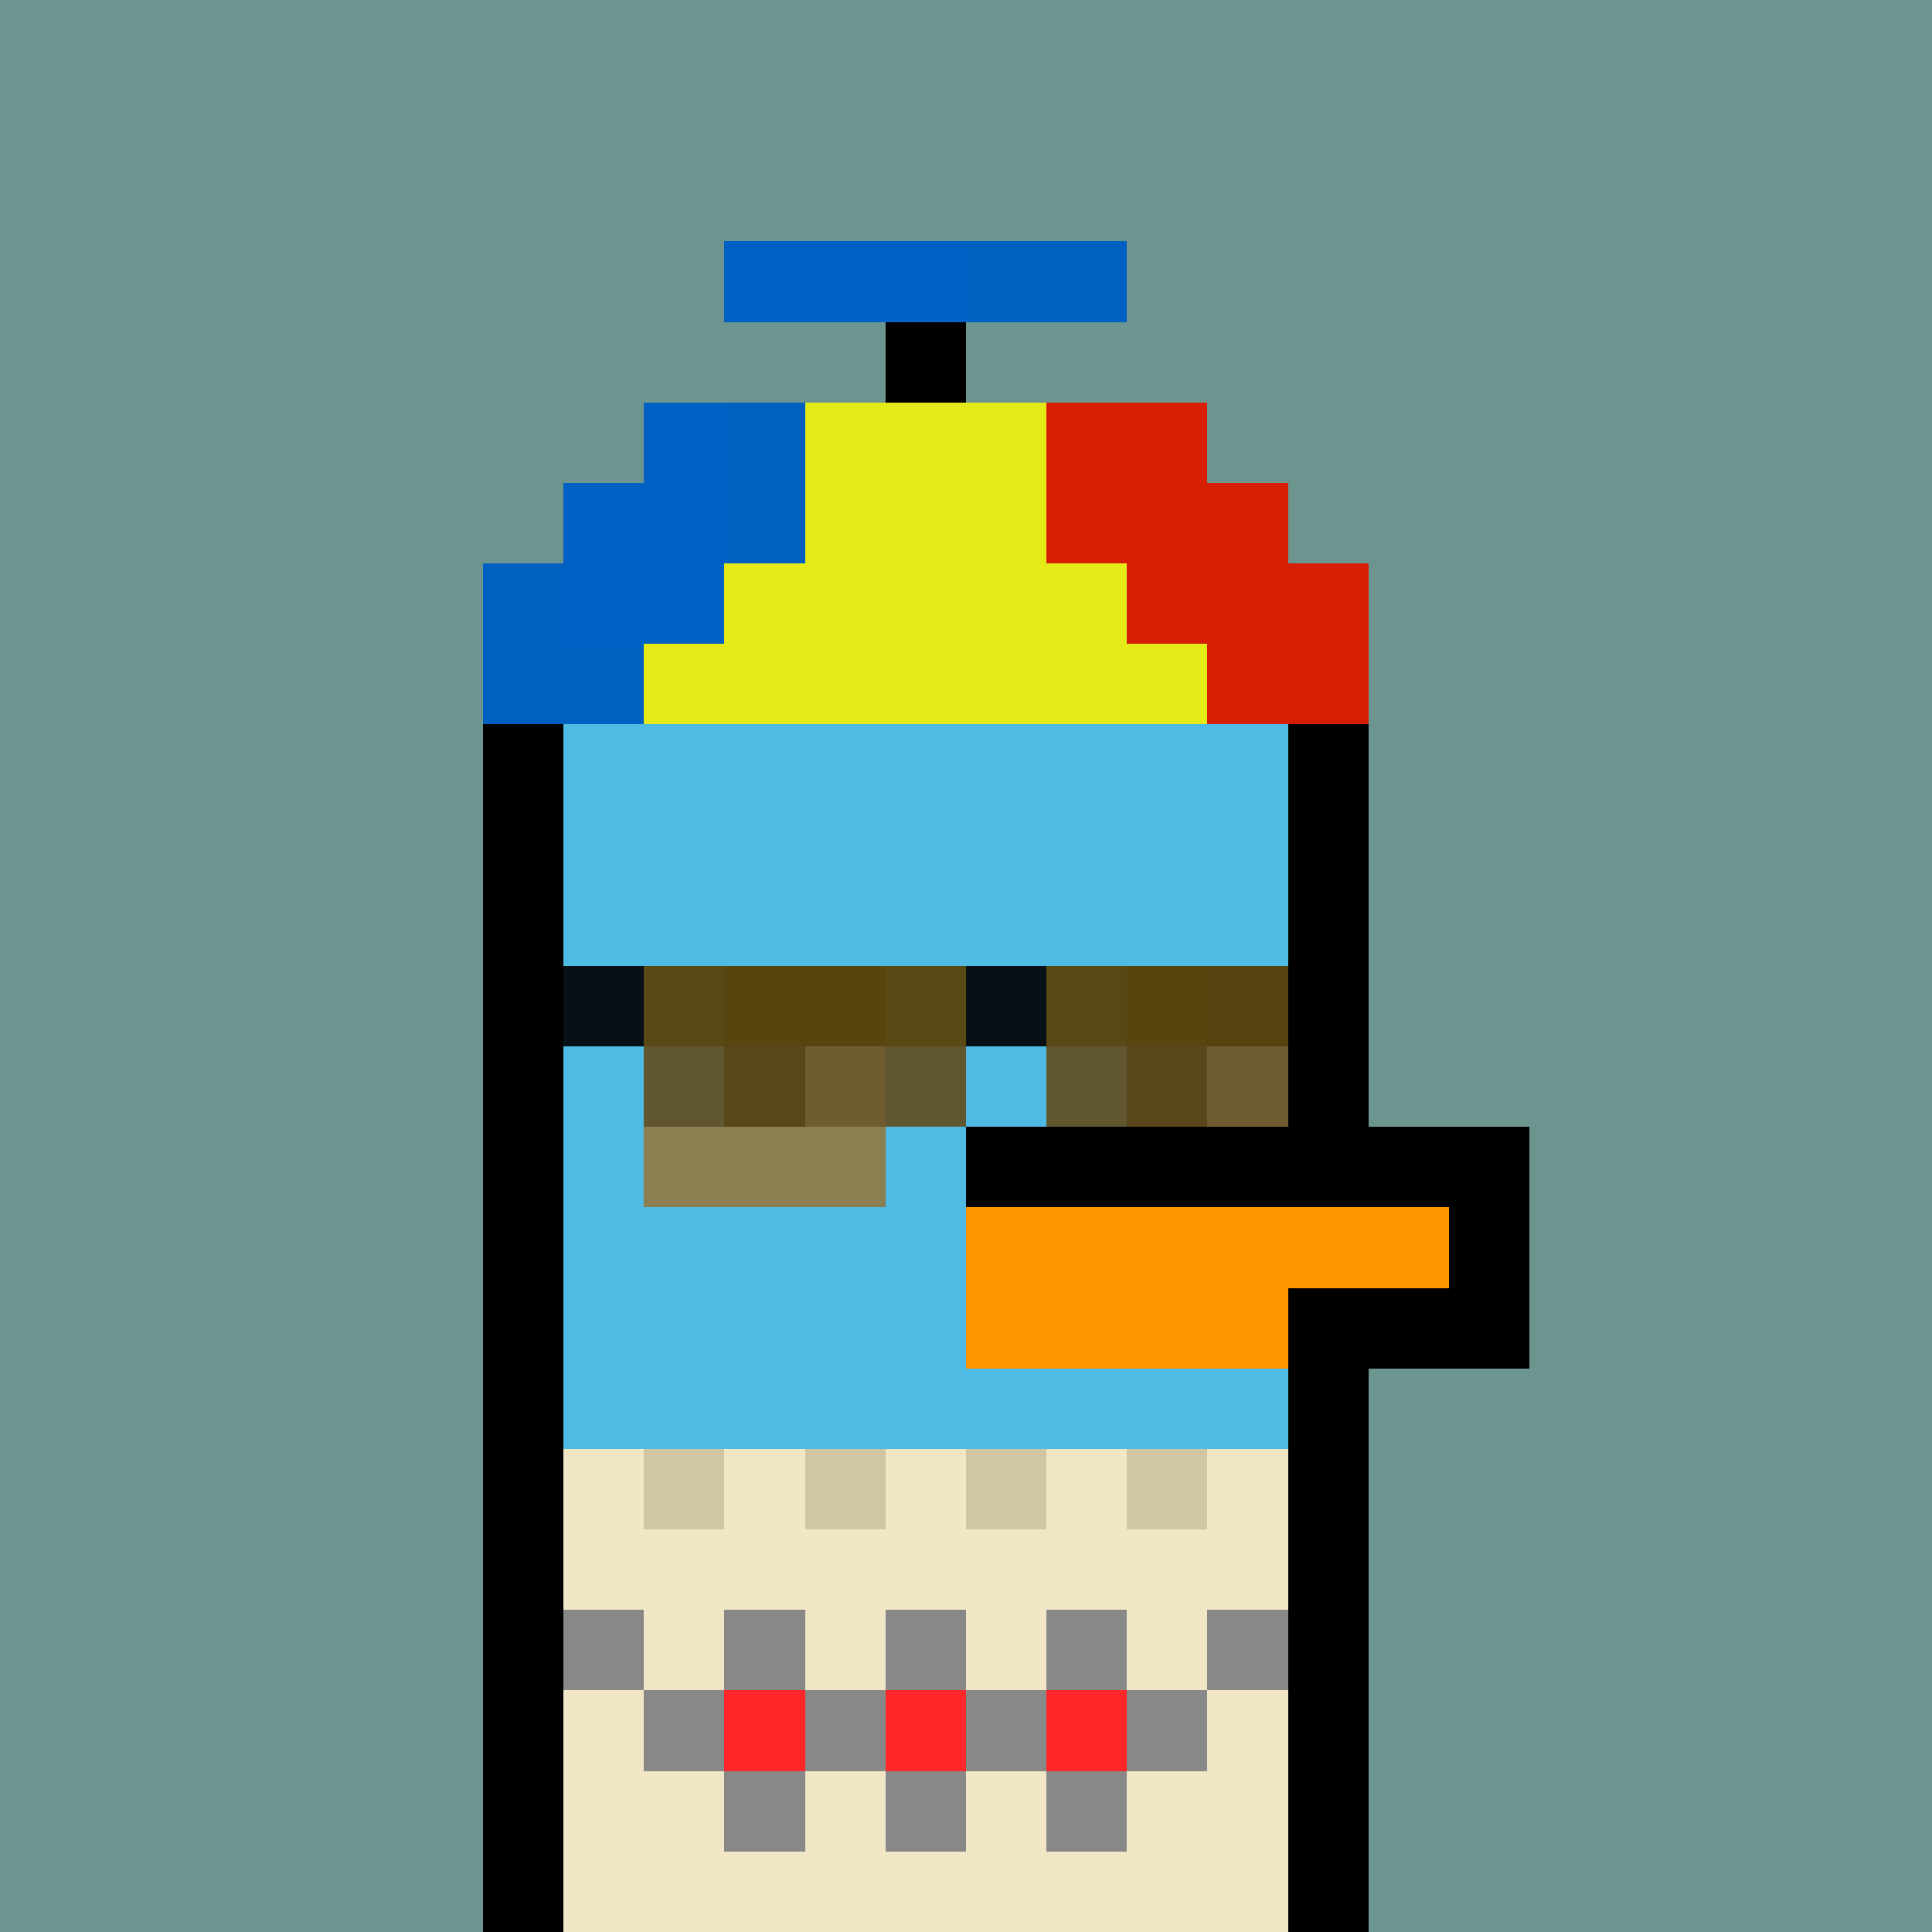 <svg xmlns="http://www.w3.org/2000/svg" version="1.1" viewBox="0 0 24 24"><rect x="0" y="0" width="24" height="24" shape-rendering="crispEdges" fill="#6d9590ff"/><rect x="9" y="3" width="3" height="1" shape-rendering="crispEdges" fill="#0060c3ff"/><rect x="12" y="3" width="2" height="1" shape-rendering="crispEdges" fill="#0060c2ff"/><rect x="11" y="4" width="1" height="1" shape-rendering="crispEdges" fill="#000000ff"/><rect x="8" y="5" width="1" height="1" shape-rendering="crispEdges" fill="#0060c3ff"/><rect x="9" y="5" width="1" height="1" shape-rendering="crispEdges" fill="#0060c2ff"/><rect x="10" y="5" width="2" height="1" shape-rendering="crispEdges" fill="#e4ea17ff"/><rect x="12" y="5" width="1" height="1" shape-rendering="crispEdges" fill="#e4eb17ff"/><rect x="13" y="5" width="1" height="1" shape-rendering="crispEdges" fill="#d51e03ff"/><rect x="14" y="5" width="1" height="1" shape-rendering="crispEdges" fill="#d61e04ff"/><rect x="7" y="6" width="2" height="1" shape-rendering="crispEdges" fill="#0060c3ff"/><rect x="9" y="6" width="1" height="1" shape-rendering="crispEdges" fill="#0060c2ff"/><rect x="10" y="6" width="1" height="1" shape-rendering="crispEdges" fill="#e4ea17ff"/><rect x="11" y="6" width="1" height="1" shape-rendering="crispEdges" fill="#e5eb17ff"/><rect x="12" y="6" width="1" height="1" shape-rendering="crispEdges" fill="#e5eb18ff"/><rect x="13" y="6" width="1" height="1" shape-rendering="crispEdges" fill="#d61e04ff"/><rect x="14" y="6" width="2" height="1" shape-rendering="crispEdges" fill="#d51e03ff"/><rect x="6" y="7" width="1" height="1" shape-rendering="crispEdges" fill="#0060c2ff"/><rect x="7" y="7" width="2" height="1" shape-rendering="crispEdges" fill="#0060c3ff"/><rect x="9" y="7" width="3" height="1" shape-rendering="crispEdges" fill="#e4ea17ff"/><rect x="12" y="7" width="2" height="1" shape-rendering="crispEdges" fill="#e5eb17ff"/><rect x="14" y="7" width="2" height="1" shape-rendering="crispEdges" fill="#d61e04ff"/><rect x="16" y="7" width="1" height="1" shape-rendering="crispEdges" fill="#d51e03ff"/><rect x="6" y="8" width="2" height="1" shape-rendering="crispEdges" fill="#0060c2ff"/><rect x="8" y="8" width="3" height="1" shape-rendering="crispEdges" fill="#e4ea17ff"/><rect x="11" y="8" width="1" height="1" shape-rendering="crispEdges" fill="#e5eb18ff"/><rect x="12" y="8" width="1" height="1" shape-rendering="crispEdges" fill="#e4ea17ff"/><rect x="13" y="8" width="2" height="1" shape-rendering="crispEdges" fill="#e4eb17ff"/><rect x="15" y="8" width="1" height="1" shape-rendering="crispEdges" fill="#d61e04ff"/><rect x="16" y="8" width="1" height="1" shape-rendering="crispEdges" fill="#d51e03ff"/><rect x="6" y="9" width="1" height="1" shape-rendering="crispEdges" fill="#000000ff"/><rect x="7" y="9" width="9" height="1" shape-rendering="crispEdges" fill="#4fbae3ff"/><rect x="16" y="9" width="1" height="1" shape-rendering="crispEdges" fill="#000000ff"/><rect x="6" y="10" width="1" height="1" shape-rendering="crispEdges" fill="#000000ff"/><rect x="7" y="10" width="9" height="1" shape-rendering="crispEdges" fill="#4fbae3ff"/><rect x="16" y="10" width="1" height="1" shape-rendering="crispEdges" fill="#000000ff"/><rect x="6" y="11" width="1" height="1" shape-rendering="crispEdges" fill="#000000ff"/><rect x="7" y="11" width="9" height="1" shape-rendering="crispEdges" fill="#4fbae3ff"/><rect x="16" y="11" width="1" height="1" shape-rendering="crispEdges" fill="#000000ff"/><rect x="6" y="12" width="1" height="1" shape-rendering="crispEdges" fill="#000000ff"/><rect x="7" y="12" width="1" height="1" shape-rendering="crispEdges" fill="#071115ff"/><rect x="8" y="12" width="1" height="1" shape-rendering="crispEdges" fill="#584815ff"/><rect x="9" y="12" width="2" height="1" shape-rendering="crispEdges" fill="#57440fff"/><rect x="11" y="12" width="1" height="1" shape-rendering="crispEdges" fill="#594915ff"/><rect x="12" y="12" width="1" height="1" shape-rendering="crispEdges" fill="#071115ff"/><rect x="13" y="12" width="1" height="1" shape-rendering="crispEdges" fill="#584815ff"/><rect x="14" y="12" width="1" height="1" shape-rendering="crispEdges" fill="#57440fff"/><rect x="15" y="12" width="1" height="1" shape-rendering="crispEdges" fill="#56430fff"/><rect x="16" y="12" width="1" height="1" shape-rendering="crispEdges" fill="#000000ff"/><rect x="6" y="13" width="1" height="1" shape-rendering="crispEdges" fill="#000000ff"/><rect x="7" y="13" width="1" height="1" shape-rendering="crispEdges" fill="#4fbae3ff"/><rect x="8" y="13" width="1" height="1" shape-rendering="crispEdges" fill="#60562fff"/><rect x="9" y="13" width="1" height="1" shape-rendering="crispEdges" fill="#5a461bff"/><rect x="10" y="13" width="1" height="1" shape-rendering="crispEdges" fill="#705c31ff"/><rect x="11" y="13" width="1" height="1" shape-rendering="crispEdges" fill="#60562fff"/><rect x="12" y="13" width="1" height="1" shape-rendering="crispEdges" fill="#4fbae3ff"/><rect x="13" y="13" width="1" height="1" shape-rendering="crispEdges" fill="#60562fff"/><rect x="14" y="13" width="1" height="1" shape-rendering="crispEdges" fill="#5a461bff"/><rect x="15" y="13" width="1" height="1" shape-rendering="crispEdges" fill="#705c32ff"/><rect x="16" y="13" width="1" height="1" shape-rendering="crispEdges" fill="#000000ff"/><rect x="6" y="14" width="1" height="1" shape-rendering="crispEdges" fill="#000000ff"/><rect x="7" y="14" width="1" height="1" shape-rendering="crispEdges" fill="#4fbae3ff"/><rect x="8" y="14" width="3" height="1" shape-rendering="crispEdges" fill="#8b7e50ff"/><rect x="11" y="14" width="1" height="1" shape-rendering="crispEdges" fill="#4fbae3ff"/><rect x="12" y="14" width="7" height="1" shape-rendering="crispEdges" fill="#000000ff"/><rect x="6" y="15" width="1" height="1" shape-rendering="crispEdges" fill="#000000ff"/><rect x="7" y="15" width="5" height="1" shape-rendering="crispEdges" fill="#4fbae3ff"/><rect x="12" y="15" width="6" height="1" shape-rendering="crispEdges" fill="#ff9600ff"/><rect x="18" y="15" width="1" height="1" shape-rendering="crispEdges" fill="#000000ff"/><rect x="6" y="16" width="1" height="1" shape-rendering="crispEdges" fill="#000000ff"/><rect x="7" y="16" width="5" height="1" shape-rendering="crispEdges" fill="#4fbae3ff"/><rect x="12" y="16" width="4" height="1" shape-rendering="crispEdges" fill="#ff9600ff"/><rect x="16" y="16" width="3" height="1" shape-rendering="crispEdges" fill="#000000ff"/><rect x="6" y="17" width="1" height="1" shape-rendering="crispEdges" fill="#000000ff"/><rect x="7" y="17" width="9" height="1" shape-rendering="crispEdges" fill="#4fbae3ff"/><rect x="16" y="17" width="1" height="1" shape-rendering="crispEdges" fill="#000000ff"/><rect x="6" y="18" width="1" height="1" shape-rendering="crispEdges" fill="#000000ff"/><rect x="7" y="18" width="1" height="1" shape-rendering="crispEdges" fill="#f1e7c6ff"/><rect x="8" y="18" width="1" height="1" shape-rendering="crispEdges" fill="#d0c6a5ff"/><rect x="9" y="18" width="1" height="1" shape-rendering="crispEdges" fill="#f1e7c6ff"/><rect x="10" y="18" width="1" height="1" shape-rendering="crispEdges" fill="#d0c6a5ff"/><rect x="11" y="18" width="1" height="1" shape-rendering="crispEdges" fill="#f1e7c6ff"/><rect x="12" y="18" width="1" height="1" shape-rendering="crispEdges" fill="#d0c6a5ff"/><rect x="13" y="18" width="1" height="1" shape-rendering="crispEdges" fill="#f1e7c6ff"/><rect x="14" y="18" width="1" height="1" shape-rendering="crispEdges" fill="#d0c6a5ff"/><rect x="15" y="18" width="1" height="1" shape-rendering="crispEdges" fill="#f1e7c6ff"/><rect x="16" y="18" width="1" height="1" shape-rendering="crispEdges" fill="#000000ff"/><rect x="6" y="19" width="1" height="1" shape-rendering="crispEdges" fill="#000000ff"/><rect x="7" y="19" width="9" height="1" shape-rendering="crispEdges" fill="#f1e7c6ff"/><rect x="16" y="19" width="1" height="1" shape-rendering="crispEdges" fill="#000000ff"/><rect x="6" y="20" width="1" height="1" shape-rendering="crispEdges" fill="#000000ff"/><rect x="7" y="20" width="1" height="1" shape-rendering="crispEdges" fill="#888888ff"/><rect x="8" y="20" width="1" height="1" shape-rendering="crispEdges" fill="#f1e7c6ff"/><rect x="9" y="20" width="1" height="1" shape-rendering="crispEdges" fill="#888888ff"/><rect x="10" y="20" width="1" height="1" shape-rendering="crispEdges" fill="#f1e7c6ff"/><rect x="11" y="20" width="1" height="1" shape-rendering="crispEdges" fill="#888888ff"/><rect x="12" y="20" width="1" height="1" shape-rendering="crispEdges" fill="#f1e7c6ff"/><rect x="13" y="20" width="1" height="1" shape-rendering="crispEdges" fill="#888888ff"/><rect x="14" y="20" width="1" height="1" shape-rendering="crispEdges" fill="#f1e7c6ff"/><rect x="15" y="20" width="1" height="1" shape-rendering="crispEdges" fill="#888888ff"/><rect x="16" y="20" width="1" height="1" shape-rendering="crispEdges" fill="#000000ff"/><rect x="6" y="21" width="1" height="1" shape-rendering="crispEdges" fill="#000000ff"/><rect x="7" y="21" width="1" height="1" shape-rendering="crispEdges" fill="#f1e7c6ff"/><rect x="8" y="21" width="1" height="1" shape-rendering="crispEdges" fill="#888888ff"/><rect x="9" y="21" width="1" height="1" shape-rendering="crispEdges" fill="#ff2729ff"/><rect x="10" y="21" width="1" height="1" shape-rendering="crispEdges" fill="#888888ff"/><rect x="11" y="21" width="1" height="1" shape-rendering="crispEdges" fill="#ff2729ff"/><rect x="12" y="21" width="1" height="1" shape-rendering="crispEdges" fill="#888888ff"/><rect x="13" y="21" width="1" height="1" shape-rendering="crispEdges" fill="#ff2729ff"/><rect x="14" y="21" width="1" height="1" shape-rendering="crispEdges" fill="#888888ff"/><rect x="15" y="21" width="1" height="1" shape-rendering="crispEdges" fill="#f1e7c6ff"/><rect x="16" y="21" width="1" height="1" shape-rendering="crispEdges" fill="#000000ff"/><rect x="6" y="22" width="1" height="1" shape-rendering="crispEdges" fill="#000000ff"/><rect x="7" y="22" width="2" height="1" shape-rendering="crispEdges" fill="#f1e7c6ff"/><rect x="9" y="22" width="1" height="1" shape-rendering="crispEdges" fill="#888888ff"/><rect x="10" y="22" width="1" height="1" shape-rendering="crispEdges" fill="#f1e7c6ff"/><rect x="11" y="22" width="1" height="1" shape-rendering="crispEdges" fill="#888888ff"/><rect x="12" y="22" width="1" height="1" shape-rendering="crispEdges" fill="#f1e7c6ff"/><rect x="13" y="22" width="1" height="1" shape-rendering="crispEdges" fill="#888888ff"/><rect x="14" y="22" width="2" height="1" shape-rendering="crispEdges" fill="#f1e7c6ff"/><rect x="16" y="22" width="1" height="1" shape-rendering="crispEdges" fill="#000000ff"/><rect x="6" y="23" width="1" height="1" shape-rendering="crispEdges" fill="#000000ff"/><rect x="7" y="23" width="9" height="1" shape-rendering="crispEdges" fill="#f1e7c6ff"/><rect x="16" y="23" width="1" height="1" shape-rendering="crispEdges" fill="#000000ff"/></svg>
